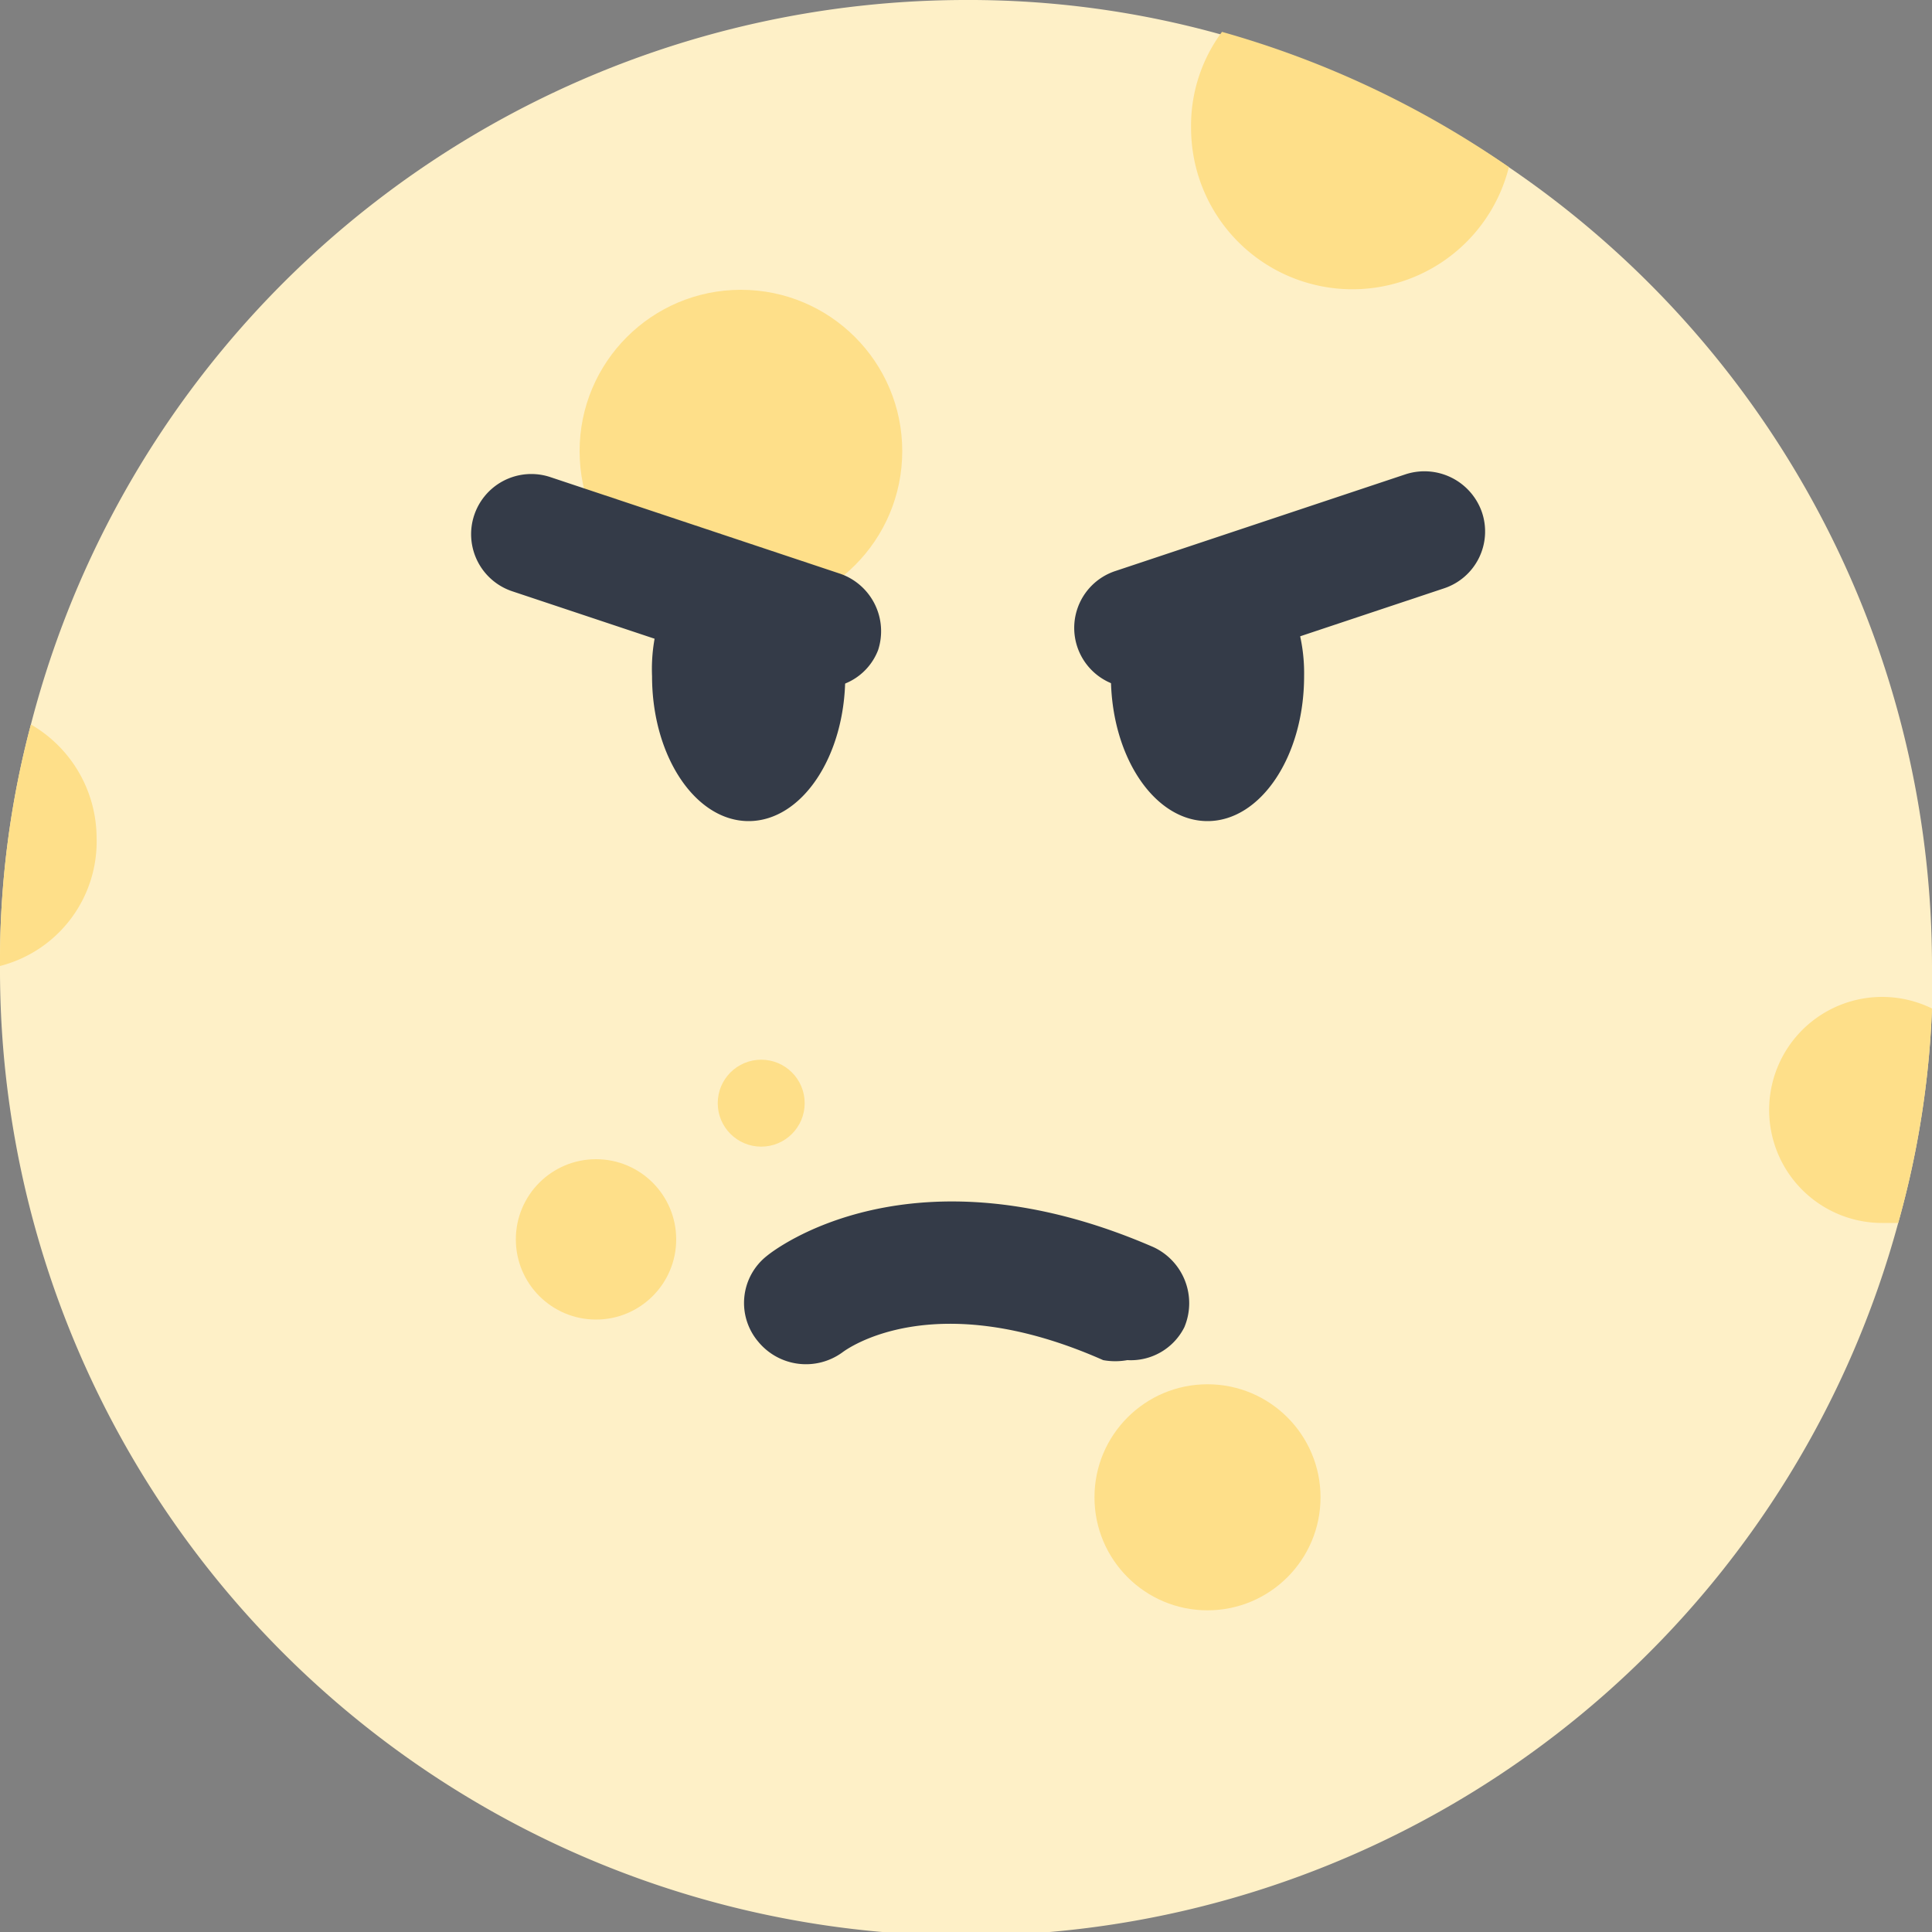 <svg id="emotion" xmlns="http://www.w3.org/2000/svg" viewBox="0 0 20 20"><rect x="0" y="0" width="20" height="20" fill="#808080" stroke="none"/><defs><style>.cls-1{fill:#fef0c7;}.cls-2{fill:#fedf89;}.cls-3{fill:#343b48;}</style></defs><g id="angry"><g id="whole_moon"><g id="moon"><path class="cls-1" d="M22,12c0,.15,0,.3,0,.44a9.53,9.53,0,0,1-.35,2.22A10,10,0,0,1,2,12v0A9.54,9.54,0,0,1,2.32,9.5,10,10,0,0,1,12,2a9.69,9.69,0,0,1,2.65.36A10,10,0,0,1,22,12Z" transform="translate(-2 -2)"/><circle class="cls-2" cx="7.67" cy="4.67" r="1.67"/><circle class="cls-2" cx="6.17" cy="12.83" r="0.83"/><circle class="cls-2" cx="7.88" cy="11.42" r="0.45"/><circle class="cls-2" cx="12.5" cy="15.5" r="1.17"/><path class="cls-2" d="M17.62,3.73a1.67,1.67,0,0,1-3.29-.4,1.63,1.63,0,0,1,.32-1A9.92,9.92,0,0,1,17.62,3.73Z" transform="translate(-2 -2)"/><path class="cls-2" d="M22,12.44a9.53,9.53,0,0,1-.35,2.22H21.5A1.17,1.17,0,1,1,22,12.44Z" transform="translate(-2 -2)"/><path class="cls-2" d="M3,10.67A1.33,1.33,0,0,1,2,12,9.54,9.54,0,0,1,2.32,9.5,1.36,1.36,0,0,1,3,10.67Z" transform="translate(-2 -2)"/></g></g><g id="face"><path class="cls-3" d="M13.67,16.08a.7.7,0,0,1-.25,0c-1.76-.78-2.66-.11-2.7-.08a.64.64,0,0,1-.87-.11A.62.62,0,0,1,9.94,15c.06-.05,1.49-1.18,4-.09a.64.64,0,0,1,.32.83A.62.62,0,0,1,13.67,16.08Z" transform="translate(-2 -2)"/></g><g id="eye"><path class="cls-3" d="M10.6,8.2a2.23,2.23,0,0,1,.15.8c0,.83-.45,1.5-1,1.5s-1-.67-1-1.5a1.78,1.78,0,0,1,.46-1.27Z" transform="translate(-2 -2)"/><path class="cls-3" d="M10.5,9.12a.69.69,0,0,1-.2,0l-3-1a.62.62,0,0,1,.4-1.18l3,1a.63.63,0,0,1,.39.79A.61.61,0,0,1,10.5,9.12Z" transform="translate(-2 -2)"/></g><g id="eye-2" data-name="eye"><path class="cls-3" d="M13.65,8.2a2.23,2.23,0,0,0-.15.8c0,.83.45,1.5,1,1.5s1-.67,1-1.5A1.78,1.78,0,0,0,15,7.73Z" transform="translate(-2 -2)"/><path class="cls-3" d="M13.75,9.12a.62.62,0,0,1-.2-1.21l3-1a.63.63,0,0,1,.79.39.62.62,0,0,1-.39.79l-3,1A.69.69,0,0,1,13.75,9.12Z" transform="translate(-2 -2)"/></g></g></svg>